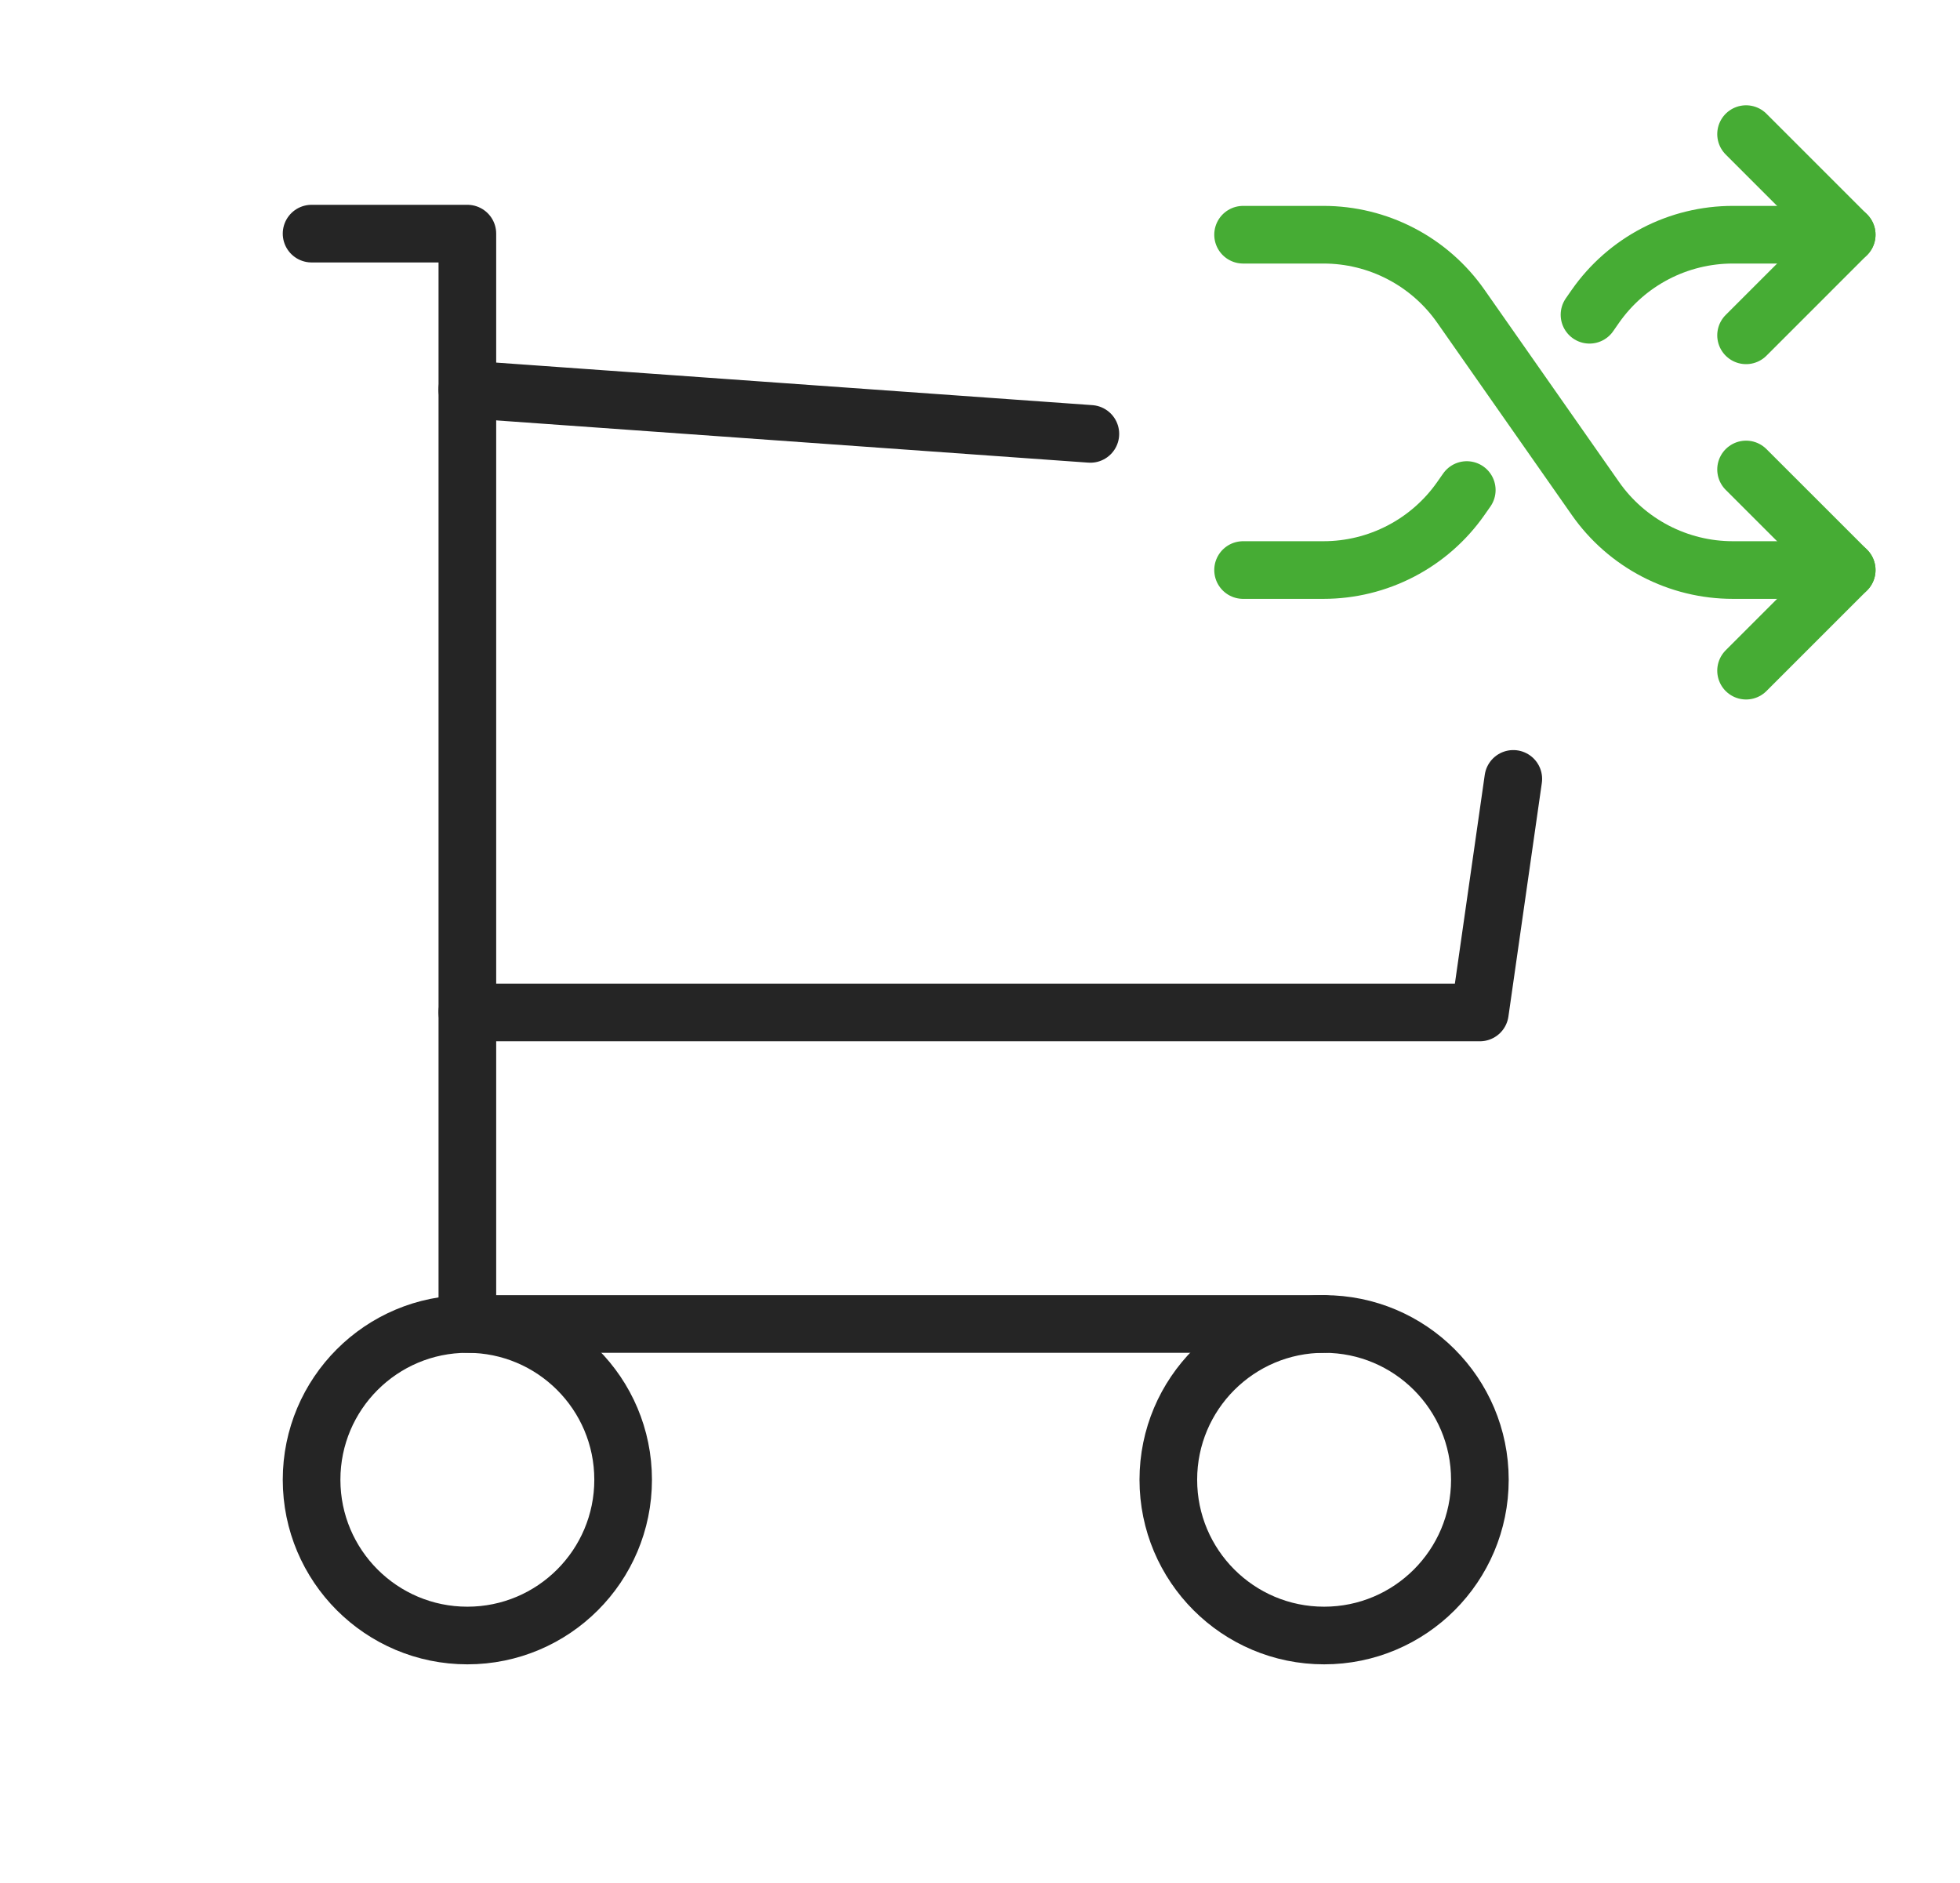 <svg width="102" height="98" viewBox="0 0 102 98" fill="none" xmlns="http://www.w3.org/2000/svg">
<path d="M24.322 85.121C28.799 85.121 32.428 81.491 32.428 77.014C32.428 72.537 28.799 68.907 24.322 68.907C19.844 68.907 16.215 72.537 16.215 77.014C16.215 81.491 19.844 85.121 24.322 85.121Z" stroke="#252525" stroke-width="3" stroke-linecap="round" stroke-linejoin="round"/>
<path d="M68.907 85.121C73.385 85.121 77.014 81.491 77.014 77.014C77.014 72.537 73.385 68.907 68.907 68.907C64.43 68.907 60.801 72.537 60.801 77.014C60.801 81.491 64.43 85.121 68.907 85.121Z" stroke="#252525" stroke-width="3" stroke-linecap="round" stroke-linejoin="round"/>
<path d="M68.909 68.906H24.322V12.159H16.215" stroke="#252525" stroke-width="3" stroke-linecap="round" stroke-linejoin="round"/>
<path d="M78.753 40.538L77.014 52.694H24.32M24.32 20.268L56.743 22.582L24.32 20.268Z" stroke="#252525" stroke-width="3" stroke-linecap="round" stroke-linejoin="round"/>
<path d="M64.691 29.668H68.875C70.278 29.668 71.66 29.329 72.904 28.681C74.149 28.033 75.219 27.095 76.023 25.945L76.332 25.504M82.719 16.382L83.028 15.938C83.833 14.789 84.903 13.85 86.147 13.202C87.391 12.554 88.774 12.216 90.177 12.216H96.105" stroke="#46AC34" stroke-width="3" stroke-linecap="round" stroke-linejoin="round"/>
<path d="M90.867 6.98L96.103 12.216L90.867 17.452" stroke="#46AC34" stroke-width="3" stroke-linecap="round" stroke-linejoin="round"/>
<path d="M64.691 12.216H68.875C70.278 12.216 71.66 12.554 72.904 13.202C74.149 13.85 75.219 14.789 76.023 15.938L83.028 25.945C83.833 27.095 84.903 28.033 86.147 28.681C87.391 29.329 88.774 29.668 90.177 29.668H96.105" stroke="#46AC34" stroke-width="3" stroke-linecap="round" stroke-linejoin="round"/>
<path d="M90.867 34.905L96.103 29.669L90.867 24.434" stroke="#46AC34" stroke-width="3" stroke-linecap="round" stroke-linejoin="round"/>
</svg>
